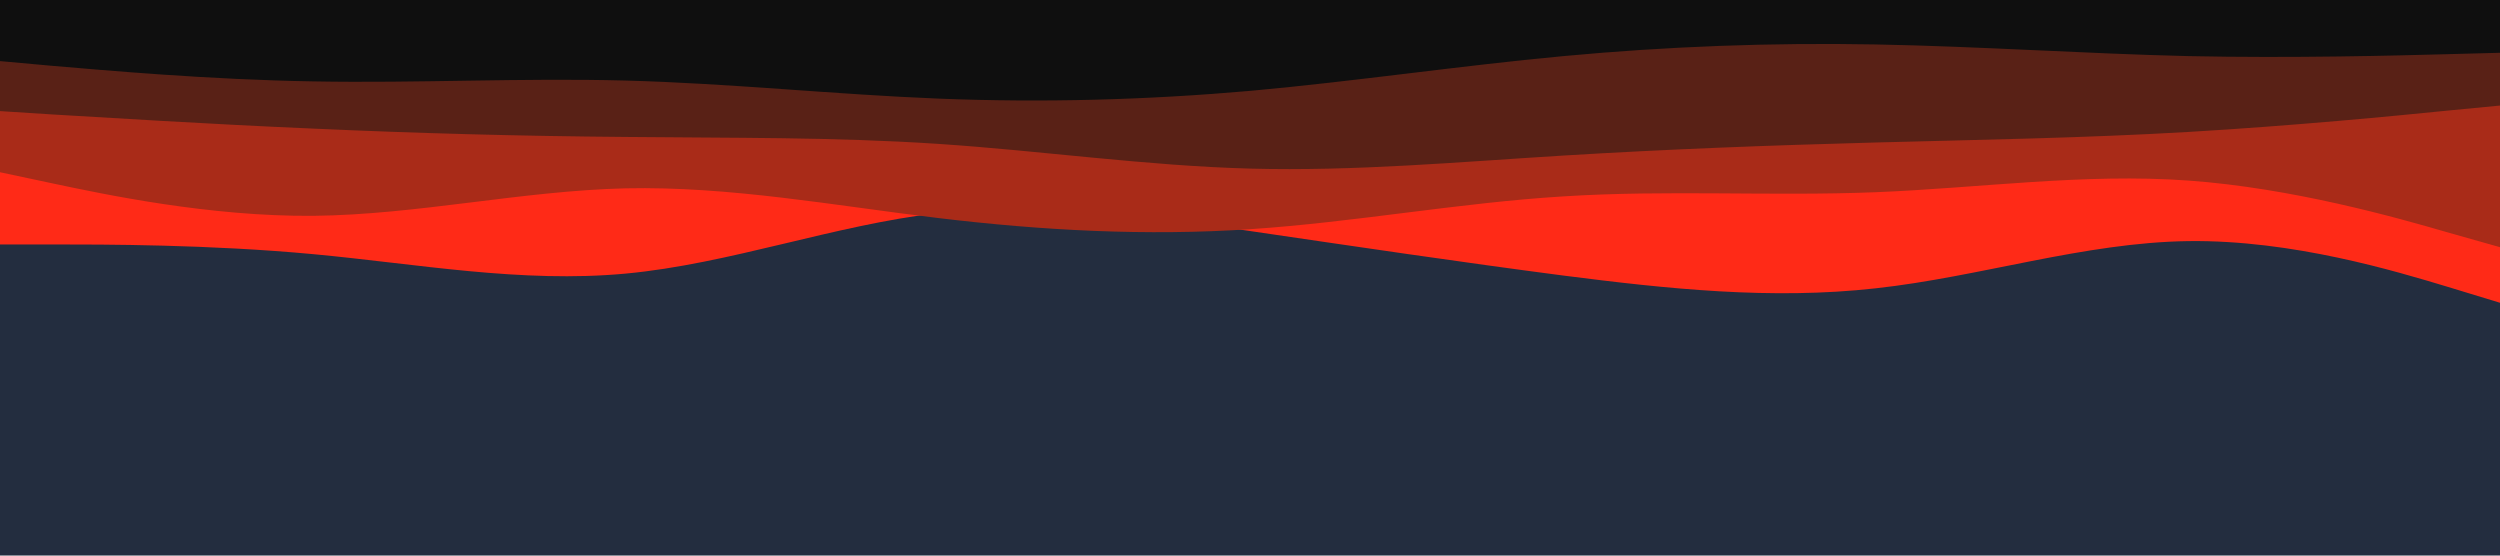 <svg id="visual" viewBox="0 0 900 200" width="900" height="200" xmlns="http://www.w3.org/2000/svg" xmlns:xlink="http://www.w3.org/1999/xlink" version="1.1"><rect x="0" y="0" width="900" height="200" fill="#232d3f"></rect><path d="M0 88L18.8 88C37.7 88 75.3 88 112.8 91.5C150.3 95 187.7 102 225.2 98.5C262.7 95 300.3 81 337.8 76.7C375.3 72.3 412.7 77.7 450.2 83.2C487.7 88.7 525.3 94.3 562.8 99.2C600.3 104 637.7 108 675.2 103.8C712.7 99.7 750.3 87.3 787.8 86.8C825.3 86.3 862.7 97.7 881.3 103.3L900 109L900 0L881.3 0C862.7 0 825.3 0 787.8 0C750.3 0 712.7 0 675.2 0C637.7 0 600.3 0 562.8 0C525.3 0 487.7 0 450.2 0C412.7 0 375.3 0 337.8 0C300.3 0 262.7 0 225.2 0C187.7 0 150.3 0 112.8 0C75.3 0 37.7 0 18.8 0L0 0Z" fill="#ff2a17"></path><path d="M0 62L18.8 66C37.7 70 75.3 78 112.8 77.7C150.3 77.3 187.7 68.7 225.2 67.8C262.7 67 300.3 74 337.8 78.5C375.3 83 412.7 85 450.2 82.5C487.7 80 525.3 73 562.8 70.7C600.3 68.3 637.7 70.7 675.2 69.2C712.7 67.7 750.3 62.3 787.8 65C825.3 67.7 862.7 78.3 881.3 83.7L900 89L900 0L881.3 0C862.7 0 825.3 0 787.8 0C750.3 0 712.7 0 675.2 0C637.7 0 600.3 0 562.8 0C525.3 0 487.7 0 450.2 0C412.7 0 375.3 0 337.8 0C300.3 0 262.7 0 225.2 0C187.7 0 150.3 0 112.8 0C75.3 0 37.7 0 18.8 0L0 0Z" fill="#a92b18"></path><path d="M0 40L18.8 41.2C37.7 42.3 75.3 44.7 112.8 46.3C150.3 48 187.7 49 225.2 49.3C262.7 49.7 300.3 49.3 337.8 51.8C375.3 54.3 412.7 59.7 450.2 60.7C487.7 61.7 525.3 58.3 562.8 56C600.3 53.7 637.7 52.3 675.2 51.3C712.7 50.3 750.3 49.7 787.8 47.5C825.3 45.3 862.7 41.7 881.3 39.8L900 38L900 0L881.3 0C862.7 0 825.3 0 787.8 0C750.3 0 712.7 0 675.2 0C637.7 0 600.3 0 562.8 0C525.3 0 487.7 0 450.2 0C412.7 0 375.3 0 337.8 0C300.3 0 262.7 0 225.2 0C187.7 0 150.3 0 112.8 0C75.3 0 37.7 0 18.8 0L0 0Z" fill="#592116"></path><path d="M0 22L18.8 23.7C37.7 25.3 75.3 28.7 112.8 29.3C150.3 30 187.7 28 225.2 29C262.7 30 300.3 34 337.8 35.5C375.3 37 412.7 36 450.2 32.7C487.7 29.3 525.3 23.7 562.8 20.2C600.3 16.7 637.7 15.3 675.2 16C712.7 16.7 750.3 19.3 787.8 20.2C825.3 21 862.7 20 881.3 19.5L900 19L900 0L881.3 0C862.7 0 825.3 0 787.8 0C750.3 0 712.7 0 675.2 0C637.7 0 600.3 0 562.8 0C525.3 0 487.7 0 450.2 0C412.7 0 375.3 0 337.8 0C300.3 0 262.7 0 225.2 0C187.7 0 150.3 0 112.8 0C75.3 0 37.7 0 18.8 0L0 0Z" fill="#0f0f0f"></path></svg>